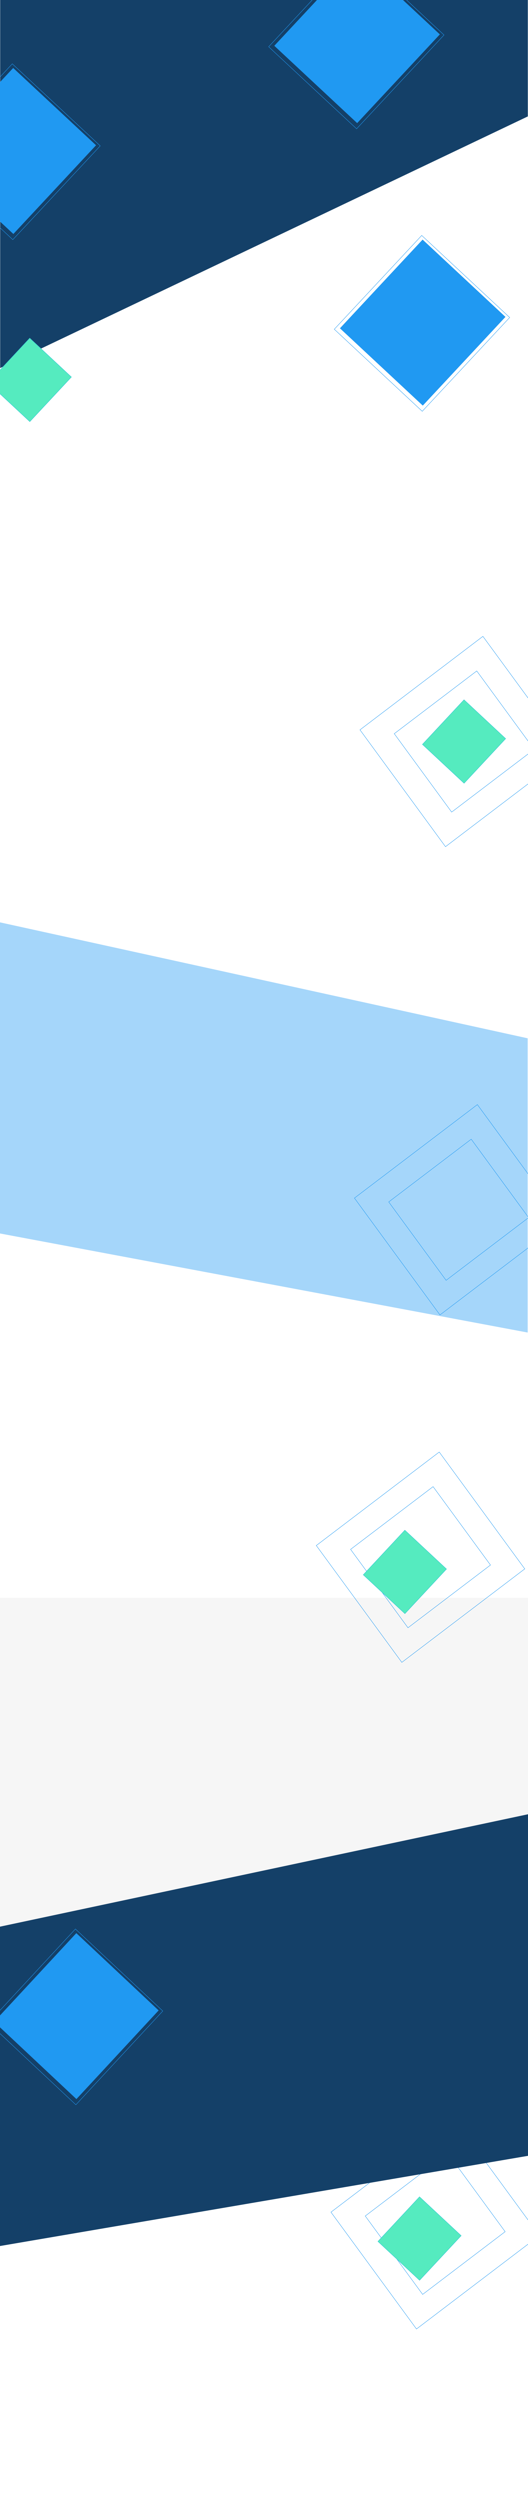 <svg width="1440" height="6814" viewBox="0 0 1440 6814" fill="none" xmlns="http://www.w3.org/2000/svg">
<g clip-path="url(#clip0_362_1259)">
<rect width="1440" height="6814" fill="white"/>
<rect y="4355" width="1440" height="914" fill="#D9D9D9" fill-opacity="0.24"/>
<path d="M0 3362V2514L1439 2830V3632L0 3362Z" fill="#2099F2" fill-opacity="0.4"/>
<path d="M0 1004V-2H1440V317.64L0 1004Z" fill="#144068" stroke="white"/>
<rect x="33.526" y="173.921" width="327.974" height="349.617" transform="rotate(43.001 33.526 173.921)" stroke="#2099F2"/>
<g filter="url(#filter0_f_362_1259)">
<rect x="33.919" y="309.715" width="142.175" height="151.529" transform="rotate(43.001 33.919 309.715)" fill="#101B4C"/>
<rect x="33.944" y="310.422" width="141.175" height="150.529" transform="rotate(43.001 33.944 310.422)" stroke="#2099F2"/>
</g>
<rect x="33.767" y="252.808" width="220.018" height="234.559" transform="rotate(43.001 33.767 252.808)" stroke="#2099F2"/>
<g filter="url(#filter1_f_362_1259)">
<rect x="35.968" y="185.379" width="308.774" height="330.417" transform="rotate(43.001 35.968 185.379)" fill="#2099F2"/>
<rect x="35.992" y="186.086" width="307.774" height="329.417" transform="rotate(43.001 35.992 186.086)" stroke="#2099F2"/>
</g>
<rect x="971.147" y="-128.293" width="327.974" height="349.617" transform="rotate(43.001 971.147 -128.293)" stroke="#2099F2"/>
<g filter="url(#filter2_f_362_1259)">
<rect x="971.541" y="7.501" width="142.175" height="151.529" transform="rotate(43.001 971.541 7.501)" fill="#101B4C"/>
<rect x="971.565" y="8.207" width="141.175" height="150.529" transform="rotate(43.001 971.565 8.207)" stroke="#2099F2"/>
</g>
<rect x="971.389" y="-49.406" width="220.018" height="234.559" transform="rotate(43.001 971.389 -49.406)" stroke="#2099F2"/>
<g filter="url(#filter3_f_362_1259)">
<rect x="973.589" y="-116.835" width="308.774" height="330.417" transform="rotate(43.001 973.589 -116.835)" fill="#2099F2"/>
<rect x="973.614" y="-116.129" width="307.774" height="329.417" transform="rotate(43.001 973.614 -116.129)" stroke="#2099F2"/>
</g>
<rect x="1150.15" y="641.707" width="327.974" height="349.617" transform="rotate(43.001 1150.15 641.707)" stroke="#2099F2"/>
<g filter="url(#filter4_f_362_1259)">
<rect x="1150.54" y="777.501" width="142.175" height="151.529" transform="rotate(43.001 1150.54 777.501)" fill="#101B4C"/>
<rect x="1150.57" y="778.207" width="141.175" height="150.529" transform="rotate(43.001 1150.57 778.207)" stroke="#2099F2"/>
</g>
<rect x="1150.39" y="720.594" width="220.018" height="234.559" transform="rotate(43.001 1150.39 720.594)" stroke="#2099F2"/>
<g filter="url(#filter5_f_362_1259)">
<rect x="1152.59" y="653.165" width="308.774" height="330.417" transform="rotate(43.001 1152.59 653.165)" fill="#2099F2"/>
<rect x="1152.61" y="653.871" width="307.774" height="329.417" transform="rotate(43.001 1152.61 653.871)" stroke="#2099F2"/>
</g>
<rect x="-0.102" y="0.706" width="394.648" height="421.206" transform="matrix(0.591 0.807 -0.796 0.605 1317.65 1734.12)" stroke="#2099F2"/>
<rect x="-0.102" y="0.706" width="264.812" height="282.655" transform="matrix(0.591 0.807 -0.796 0.605 1300.89 1828.43)" stroke="#2099F2"/>
<rect x="-0.102" y="0.706" width="394.648" height="421.206" transform="matrix(0.591 0.807 -0.796 0.605 1302.54 3010.36)" stroke="#2099F2"/>
<rect x="-0.102" y="0.706" width="264.812" height="282.655" transform="matrix(0.591 0.807 -0.796 0.605 1285.78 3104.67)" stroke="#2099F2"/>
<rect x="-0.102" y="0.706" width="394.648" height="421.206" transform="matrix(0.591 0.807 -0.796 0.605 1198.54 3957.36)" stroke="#2099F2"/>
<rect x="-0.102" y="0.706" width="264.812" height="282.655" transform="matrix(0.591 0.807 -0.796 0.605 1181.78 4051.67)" stroke="#2099F2"/>
<path d="M791.56 1888.1C791.2 1887.41 790.7 1886.89 790.06 1886.54C789.42 1886.18 788.68 1886 787.84 1886C786.92 1886 786.1 1886.21 785.38 1886.62C784.66 1887.03 784.093 1887.62 783.68 1888.38C783.28 1889.14 783.08 1890.02 783.08 1891.02C783.08 1892.02 783.28 1892.91 783.68 1893.68C784.093 1894.44 784.66 1895.03 785.38 1895.44C786.1 1895.85 786.92 1896.06 787.84 1896.06C789.08 1896.06 790.087 1895.71 790.86 1895.02C791.633 1894.33 792.107 1893.39 792.28 1892.2H787.06V1890.38H794.72V1892.16C794.573 1893.24 794.187 1894.23 793.56 1895.14C792.947 1896.05 792.14 1896.77 791.14 1897.32C790.153 1897.85 789.053 1898.12 787.84 1898.12C786.533 1898.12 785.34 1897.82 784.26 1897.22C783.18 1896.61 782.32 1895.76 781.68 1894.68C781.053 1893.6 780.74 1892.38 780.74 1891.02C780.74 1889.66 781.053 1888.44 781.68 1887.36C782.32 1886.28 783.18 1885.44 784.26 1884.84C785.353 1884.23 786.547 1883.92 787.84 1883.92C789.32 1883.92 790.633 1884.29 791.78 1885.02C792.94 1885.74 793.78 1886.77 794.3 1888.1H791.56ZM807.069 1892.22C807.069 1892.63 807.042 1893.01 806.989 1893.34H798.569C798.635 1894.22 798.962 1894.93 799.549 1895.46C800.135 1895.99 800.855 1896.26 801.709 1896.26C802.935 1896.26 803.802 1895.75 804.309 1894.72H806.769C806.435 1895.73 805.829 1896.57 804.949 1897.22C804.082 1897.86 803.002 1898.18 801.709 1898.18C800.655 1898.18 799.709 1897.95 798.869 1897.48C798.042 1897 797.389 1896.33 796.909 1895.48C796.442 1894.61 796.209 1893.61 796.209 1892.48C796.209 1891.35 796.435 1890.35 796.889 1889.5C797.355 1888.63 798.002 1887.97 798.829 1887.5C799.669 1887.03 800.629 1886.8 801.709 1886.8C802.749 1886.8 803.675 1887.03 804.489 1887.48C805.302 1887.93 805.935 1888.57 806.389 1889.4C806.842 1890.21 807.069 1891.15 807.069 1892.22ZM804.689 1891.5C804.675 1890.66 804.375 1889.99 803.789 1889.48C803.202 1888.97 802.475 1888.72 801.609 1888.72C800.822 1888.72 800.149 1888.97 799.589 1889.48C799.029 1889.97 798.695 1890.65 798.589 1891.5H804.689ZM811.973 1888.84V1894.94C811.973 1895.35 812.066 1895.65 812.253 1895.84C812.453 1896.01 812.786 1896.1 813.253 1896.1H814.653V1898H812.853C811.826 1898 811.039 1897.76 810.493 1897.28C809.946 1896.8 809.673 1896.02 809.673 1894.94V1888.84H808.373V1886.98H809.673V1884.24H811.973V1886.98H814.653V1888.84H811.973ZM826.529 1898.14C825.596 1898.14 824.756 1897.98 824.009 1897.66C823.263 1897.33 822.676 1896.86 822.249 1896.26C821.823 1895.66 821.609 1894.96 821.609 1894.16H824.049C824.103 1894.76 824.336 1895.25 824.749 1895.64C825.176 1896.03 825.769 1896.22 826.529 1896.22C827.316 1896.22 827.929 1896.03 828.369 1895.66C828.809 1895.27 829.029 1894.78 829.029 1894.18C829.029 1893.71 828.889 1893.33 828.609 1893.04C828.343 1892.75 828.003 1892.52 827.589 1892.36C827.189 1892.2 826.629 1892.03 825.909 1891.84C825.003 1891.6 824.263 1891.36 823.689 1891.12C823.129 1890.87 822.649 1890.48 822.249 1889.96C821.849 1889.44 821.649 1888.75 821.649 1887.88C821.649 1887.08 821.849 1886.38 822.249 1885.78C822.649 1885.18 823.209 1884.72 823.929 1884.4C824.649 1884.08 825.483 1883.92 826.429 1883.92C827.776 1883.92 828.876 1884.26 829.729 1884.94C830.596 1885.61 831.076 1886.53 831.169 1887.7H828.649C828.609 1887.19 828.369 1886.76 827.929 1886.4C827.489 1886.04 826.909 1885.86 826.189 1885.86C825.536 1885.86 825.003 1886.03 824.589 1886.36C824.176 1886.69 823.969 1887.17 823.969 1887.8C823.969 1888.23 824.096 1888.58 824.349 1888.86C824.616 1889.13 824.949 1889.34 825.349 1889.5C825.749 1889.66 826.296 1889.83 826.989 1890.02C827.909 1890.27 828.656 1890.53 829.229 1890.78C829.816 1891.03 830.309 1891.43 830.709 1891.96C831.123 1892.48 831.329 1893.18 831.329 1894.06C831.329 1894.77 831.136 1895.43 830.749 1896.06C830.376 1896.69 829.823 1897.19 829.089 1897.58C828.369 1897.95 827.516 1898.14 826.529 1898.14ZM836.68 1888.84V1894.94C836.68 1895.35 836.773 1895.65 836.96 1895.84C837.16 1896.01 837.493 1896.1 837.96 1896.1H839.36V1898H837.56C836.533 1898 835.746 1897.76 835.2 1897.28C834.653 1896.8 834.38 1896.02 834.38 1894.94V1888.84H833.08V1886.98H834.38V1884.24H836.68V1886.98H839.36V1888.84H836.68ZM840.701 1892.44C840.701 1891.33 840.928 1890.35 841.381 1889.5C841.848 1888.65 842.474 1887.99 843.261 1887.52C844.061 1887.04 844.941 1886.8 845.901 1886.8C846.768 1886.8 847.521 1886.97 848.161 1887.32C848.814 1887.65 849.334 1888.07 849.721 1888.58V1886.98H852.021V1898H849.721V1896.36C849.334 1896.88 848.808 1897.31 848.141 1897.66C847.474 1898.01 846.714 1898.18 845.861 1898.18C844.914 1898.18 844.048 1897.94 843.261 1897.46C842.474 1896.97 841.848 1896.29 841.381 1895.42C840.928 1894.54 840.701 1893.55 840.701 1892.44ZM849.721 1892.48C849.721 1891.72 849.561 1891.06 849.241 1890.5C848.934 1889.94 848.528 1889.51 848.021 1889.22C847.514 1888.93 846.968 1888.78 846.381 1888.78C845.794 1888.78 845.248 1888.93 844.741 1889.22C844.234 1889.5 843.821 1889.92 843.501 1890.48C843.194 1891.03 843.041 1891.68 843.041 1892.44C843.041 1893.2 843.194 1893.87 843.501 1894.44C843.821 1895.01 844.234 1895.45 844.741 1895.76C845.261 1896.05 845.808 1896.2 846.381 1896.2C846.968 1896.2 847.514 1896.05 848.021 1895.76C848.528 1895.47 848.934 1895.04 849.241 1894.48C849.561 1893.91 849.721 1893.24 849.721 1892.48ZM857.296 1888.58C857.629 1888.02 858.069 1887.59 858.616 1887.28C859.176 1886.96 859.836 1886.8 860.596 1886.8V1889.16H860.016C859.122 1889.16 858.442 1889.39 857.976 1889.84C857.522 1890.29 857.296 1891.08 857.296 1892.2V1898H855.016V1886.98H857.296V1888.58ZM865.351 1888.84V1894.94C865.351 1895.35 865.445 1895.65 865.631 1895.84C865.831 1896.01 866.165 1896.1 866.631 1896.1H868.031V1898H866.231C865.205 1898 864.418 1897.76 863.871 1897.28C863.325 1896.8 863.051 1896.02 863.051 1894.94V1888.84H861.751V1886.98H863.051V1884.24H865.351V1886.98H868.031V1888.84H865.351ZM880.233 1892.22C880.233 1892.63 880.206 1893.01 880.153 1893.34H871.733C871.799 1894.22 872.126 1894.93 872.713 1895.46C873.299 1895.99 874.019 1896.26 874.873 1896.26C876.099 1896.26 876.966 1895.75 877.473 1894.72H879.933C879.599 1895.73 878.993 1896.57 878.113 1897.22C877.246 1897.86 876.166 1898.18 874.873 1898.18C873.819 1898.18 872.873 1897.95 872.033 1897.48C871.206 1897 870.553 1896.33 870.073 1895.48C869.606 1894.61 869.373 1893.61 869.373 1892.48C869.373 1891.35 869.599 1890.35 870.053 1889.5C870.519 1888.63 871.166 1887.97 871.993 1887.5C872.833 1887.03 873.793 1886.8 874.873 1886.8C875.913 1886.8 876.839 1887.03 877.653 1887.48C878.466 1887.93 879.099 1888.57 879.553 1889.4C880.006 1890.21 880.233 1891.15 880.233 1892.22ZM877.853 1891.5C877.839 1890.66 877.539 1889.99 876.953 1889.48C876.366 1888.97 875.639 1888.72 874.773 1888.72C873.986 1888.72 873.313 1888.97 872.753 1889.48C872.193 1889.97 871.859 1890.65 871.753 1891.5H877.853ZM881.717 1892.44C881.717 1891.33 881.943 1890.35 882.397 1889.5C882.863 1888.65 883.49 1887.99 884.277 1887.52C885.077 1887.04 885.963 1886.8 886.937 1886.8C887.657 1886.8 888.363 1886.96 889.057 1887.28C889.763 1887.59 890.323 1888 890.737 1888.52V1883.2H893.037V1898H890.737V1896.34C890.363 1896.87 889.843 1897.31 889.177 1897.66C888.523 1898.01 887.77 1898.18 886.917 1898.18C885.957 1898.18 885.077 1897.94 884.277 1897.46C883.49 1896.97 882.863 1896.29 882.397 1895.42C881.943 1894.54 881.717 1893.55 881.717 1892.44ZM890.737 1892.48C890.737 1891.72 890.577 1891.06 890.257 1890.5C889.95 1889.94 889.543 1889.51 889.037 1889.22C888.53 1888.93 887.983 1888.78 887.397 1888.78C886.81 1888.78 886.263 1888.93 885.757 1889.22C885.25 1889.5 884.837 1889.92 884.517 1890.48C884.21 1891.03 884.057 1891.68 884.057 1892.44C884.057 1893.2 884.21 1893.87 884.517 1894.44C884.837 1895.01 885.25 1895.45 885.757 1895.76C886.277 1896.05 886.823 1896.2 887.397 1896.2C887.983 1896.2 888.53 1896.05 889.037 1895.76C889.543 1895.47 889.95 1895.04 890.257 1894.48C890.577 1893.91 890.737 1893.24 890.737 1892.48Z" fill="white"/>
<path d="M609 766.987C609 767.252 609.105 767.506 609.293 767.694C609.48 767.881 609.735 767.987 610 767.987H629.586L625.294 772.279C625.112 772.467 625.011 772.72 625.013 772.982C625.016 773.244 625.121 773.495 625.306 773.681C625.492 773.866 625.742 773.971 626.005 773.973C626.267 773.976 626.519 773.875 626.708 773.693L632.708 767.693C632.801 767.601 632.874 767.491 632.924 767.371C632.974 767.25 633 767.121 633 766.991V766.987C633 766.857 632.974 766.727 632.922 766.605C632.872 766.483 632.799 766.373 632.706 766.281L626.706 760.281C626.517 760.099 626.265 759.998 626.003 760C625.74 760.002 625.49 760.107 625.304 760.293C625.119 760.478 625.014 760.729 625.011 760.991C625.009 761.254 625.11 761.506 625.292 761.695L629.586 765.987H610C609.735 765.987 609.48 766.092 609.293 766.28C609.105 766.467 609 766.721 609 766.987V766.987Z" fill="white"/>
<g filter="url(#filter6_f_362_1259)">
<rect x="1265.46" y="1906.64" width="156.325" height="167.283" transform="rotate(43.001 1265.46 1906.64)" fill="#55EBBF"/>
<rect x="1265.49" y="1907.35" width="155.325" height="166.283" transform="rotate(43.001 1265.49 1907.35)" stroke="#35C5D8"/>
</g>
<g filter="url(#filter7_f_362_1259)">
<rect x="1104.09" y="4170" width="156.325" height="167.283" transform="rotate(43.001 1104.09 4170)" fill="#55EBBF"/>
<rect x="1104.11" y="4170.71" width="155.325" height="166.283" transform="rotate(43.001 1104.11 4170.71)" stroke="#35C5D8"/>
</g>
<rect x="-0.102" y="0.706" width="394.648" height="421.206" transform="matrix(0.591 0.807 -0.796 0.605 1238.54 5774.36)" stroke="#2099F2"/>
<rect x="-0.102" y="0.706" width="264.812" height="282.655" transform="matrix(0.591 0.807 -0.796 0.605 1221.78 5868.67)" stroke="#2099F2"/>
<g filter="url(#filter8_f_362_1259)">
<rect x="1144.09" y="5987" width="156.325" height="167.283" transform="rotate(43.001 1144.09 5987)" fill="#55EBBF"/>
<rect x="1144.11" y="5987.71" width="155.325" height="166.283" transform="rotate(43.001 1144.11 5987.71)" stroke="#35C5D8"/>
</g>
<g filter="url(#filter9_f_362_1259)">
<rect x="81.088" y="921" width="156.325" height="167.283" transform="rotate(43.001 81.088 921)" fill="#55EBBF"/>
<rect x="81.112" y="921.707" width="155.325" height="166.283" transform="rotate(43.001 81.112 921.707)" stroke="#35C5D8"/>
</g>
<path d="M-1 5251.59L1440 4945V5876L-1 6122V5251.59Z" fill="#144068"/>
<rect x="0.025" y="0.709" width="326.899" height="348.621" transform="matrix(0.729 0.684 -0.68 0.733 206.148 5257.17)" stroke="#2099F2"/>
<g filter="url(#filter10_f_362_1259)">
<rect width="141.71" height="151.098" transform="matrix(0.729 0.684 -0.68 0.733 206.075 5393.5)" fill="#101B4C"/>
<rect x="0.025" y="0.709" width="140.71" height="150.098" transform="matrix(0.729 0.684 -0.68 0.733 206.563 5393.67)" stroke="#2099F2"/>
</g>
<rect x="0.025" y="0.709" width="219.296" height="233.89" transform="matrix(0.729 0.684 -0.68 0.733 206.388 5336.06)" stroke="#2099F2"/>
<g filter="url(#filter11_f_362_1259)">
<rect width="307.765" height="329.478" transform="matrix(0.729 0.684 -0.68 0.733 208.111 5269.16)" fill="#2099F2"/>
<rect x="0.025" y="0.709" width="306.765" height="328.478" transform="matrix(0.729 0.684 -0.68 0.733 208.599 5269.34)" stroke="#2099F2"/>
</g>
</g>
<defs>
<filter id="filter0_f_362_1259" x="-113.424" y="265.715" width="295.323" height="295.784" filterUnits="userSpaceOnUse" color-interpolation-filters="sRGB">
<feFlood flood-opacity="0" result="BackgroundImageFix"/>
<feBlend mode="normal" in="SourceGraphic" in2="BackgroundImageFix" result="shape"/>
<feGaussianBlur stdDeviation="22" result="effect1_foregroundBlur_362_1259"/>
</filter>
<filter id="filter1_f_362_1259" x="-463.379" y="-88.621" width="999.167" height="1000.24" filterUnits="userSpaceOnUse" color-interpolation-filters="sRGB">
<feFlood flood-opacity="0" result="BackgroundImageFix"/>
<feBlend mode="normal" in="SourceGraphic" in2="BackgroundImageFix" result="shape"/>
<feGaussianBlur stdDeviation="137" result="effect1_foregroundBlur_362_1259"/>
</filter>
<filter id="filter2_f_362_1259" x="824.197" y="-36.499" width="295.323" height="295.784" filterUnits="userSpaceOnUse" color-interpolation-filters="sRGB">
<feFlood flood-opacity="0" result="BackgroundImageFix"/>
<feBlend mode="normal" in="SourceGraphic" in2="BackgroundImageFix" result="shape"/>
<feGaussianBlur stdDeviation="22" result="effect1_foregroundBlur_362_1259"/>
</filter>
<filter id="filter3_f_362_1259" x="474.243" y="-390.835" width="999.167" height="1000.24" filterUnits="userSpaceOnUse" color-interpolation-filters="sRGB">
<feFlood flood-opacity="0" result="BackgroundImageFix"/>
<feBlend mode="normal" in="SourceGraphic" in2="BackgroundImageFix" result="shape"/>
<feGaussianBlur stdDeviation="137" result="effect1_foregroundBlur_362_1259"/>
</filter>
<filter id="filter4_f_362_1259" x="1003.2" y="733.501" width="295.323" height="295.784" filterUnits="userSpaceOnUse" color-interpolation-filters="sRGB">
<feFlood flood-opacity="0" result="BackgroundImageFix"/>
<feBlend mode="normal" in="SourceGraphic" in2="BackgroundImageFix" result="shape"/>
<feGaussianBlur stdDeviation="22" result="effect1_foregroundBlur_362_1259"/>
</filter>
<filter id="filter5_f_362_1259" x="653.243" y="379.165" width="999.167" height="1000.24" filterUnits="userSpaceOnUse" color-interpolation-filters="sRGB">
<feFlood flood-opacity="0" result="BackgroundImageFix"/>
<feBlend mode="normal" in="SourceGraphic" in2="BackgroundImageFix" result="shape"/>
<feGaussianBlur stdDeviation="137" result="effect1_foregroundBlur_362_1259"/>
</filter>
<filter id="filter6_f_362_1259" x="820.376" y="1575.64" width="890.416" height="890.957" filterUnits="userSpaceOnUse" color-interpolation-filters="sRGB">
<feFlood flood-opacity="0" result="BackgroundImageFix"/>
<feBlend mode="normal" in="SourceGraphic" in2="BackgroundImageFix" result="shape"/>
<feGaussianBlur stdDeviation="165.5" result="effect1_foregroundBlur_362_1259"/>
</filter>
<filter id="filter7_f_362_1259" x="659" y="3839" width="890.416" height="890.957" filterUnits="userSpaceOnUse" color-interpolation-filters="sRGB">
<feFlood flood-opacity="0" result="BackgroundImageFix"/>
<feBlend mode="normal" in="SourceGraphic" in2="BackgroundImageFix" result="shape"/>
<feGaussianBlur stdDeviation="165.5" result="effect1_foregroundBlur_362_1259"/>
</filter>
<filter id="filter8_f_362_1259" x="699" y="5656" width="890.416" height="890.957" filterUnits="userSpaceOnUse" color-interpolation-filters="sRGB">
<feFlood flood-opacity="0" result="BackgroundImageFix"/>
<feBlend mode="normal" in="SourceGraphic" in2="BackgroundImageFix" result="shape"/>
<feGaussianBlur stdDeviation="165.5" result="effect1_foregroundBlur_362_1259"/>
</filter>
<filter id="filter9_f_362_1259" x="-364" y="590" width="890.416" height="890.957" filterUnits="userSpaceOnUse" color-interpolation-filters="sRGB">
<feFlood flood-opacity="0" result="BackgroundImageFix"/>
<feBlend mode="normal" in="SourceGraphic" in2="BackgroundImageFix" result="shape"/>
<feGaussianBlur stdDeviation="165.5" result="effect1_foregroundBlur_362_1259"/>
</filter>
<filter id="filter10_f_362_1259" x="59.364" y="5349.5" width="294.054" height="295.784" filterUnits="userSpaceOnUse" color-interpolation-filters="sRGB">
<feFlood flood-opacity="0" result="BackgroundImageFix"/>
<feBlend mode="normal" in="SourceGraphic" in2="BackgroundImageFix" result="shape"/>
<feGaussianBlur stdDeviation="22" result="effect1_foregroundBlur_362_1259"/>
</filter>
<filter id="filter11_f_362_1259" x="-289.856" y="4995.16" width="996.406" height="1000.24" filterUnits="userSpaceOnUse" color-interpolation-filters="sRGB">
<feFlood flood-opacity="0" result="BackgroundImageFix"/>
<feBlend mode="normal" in="SourceGraphic" in2="BackgroundImageFix" result="shape"/>
<feGaussianBlur stdDeviation="137" result="effect1_foregroundBlur_362_1259"/>
</filter>
<clipPath id="clip0_362_1259">
<rect width="1440" height="6814" fill="white"/>
</clipPath>
</defs>
</svg>
